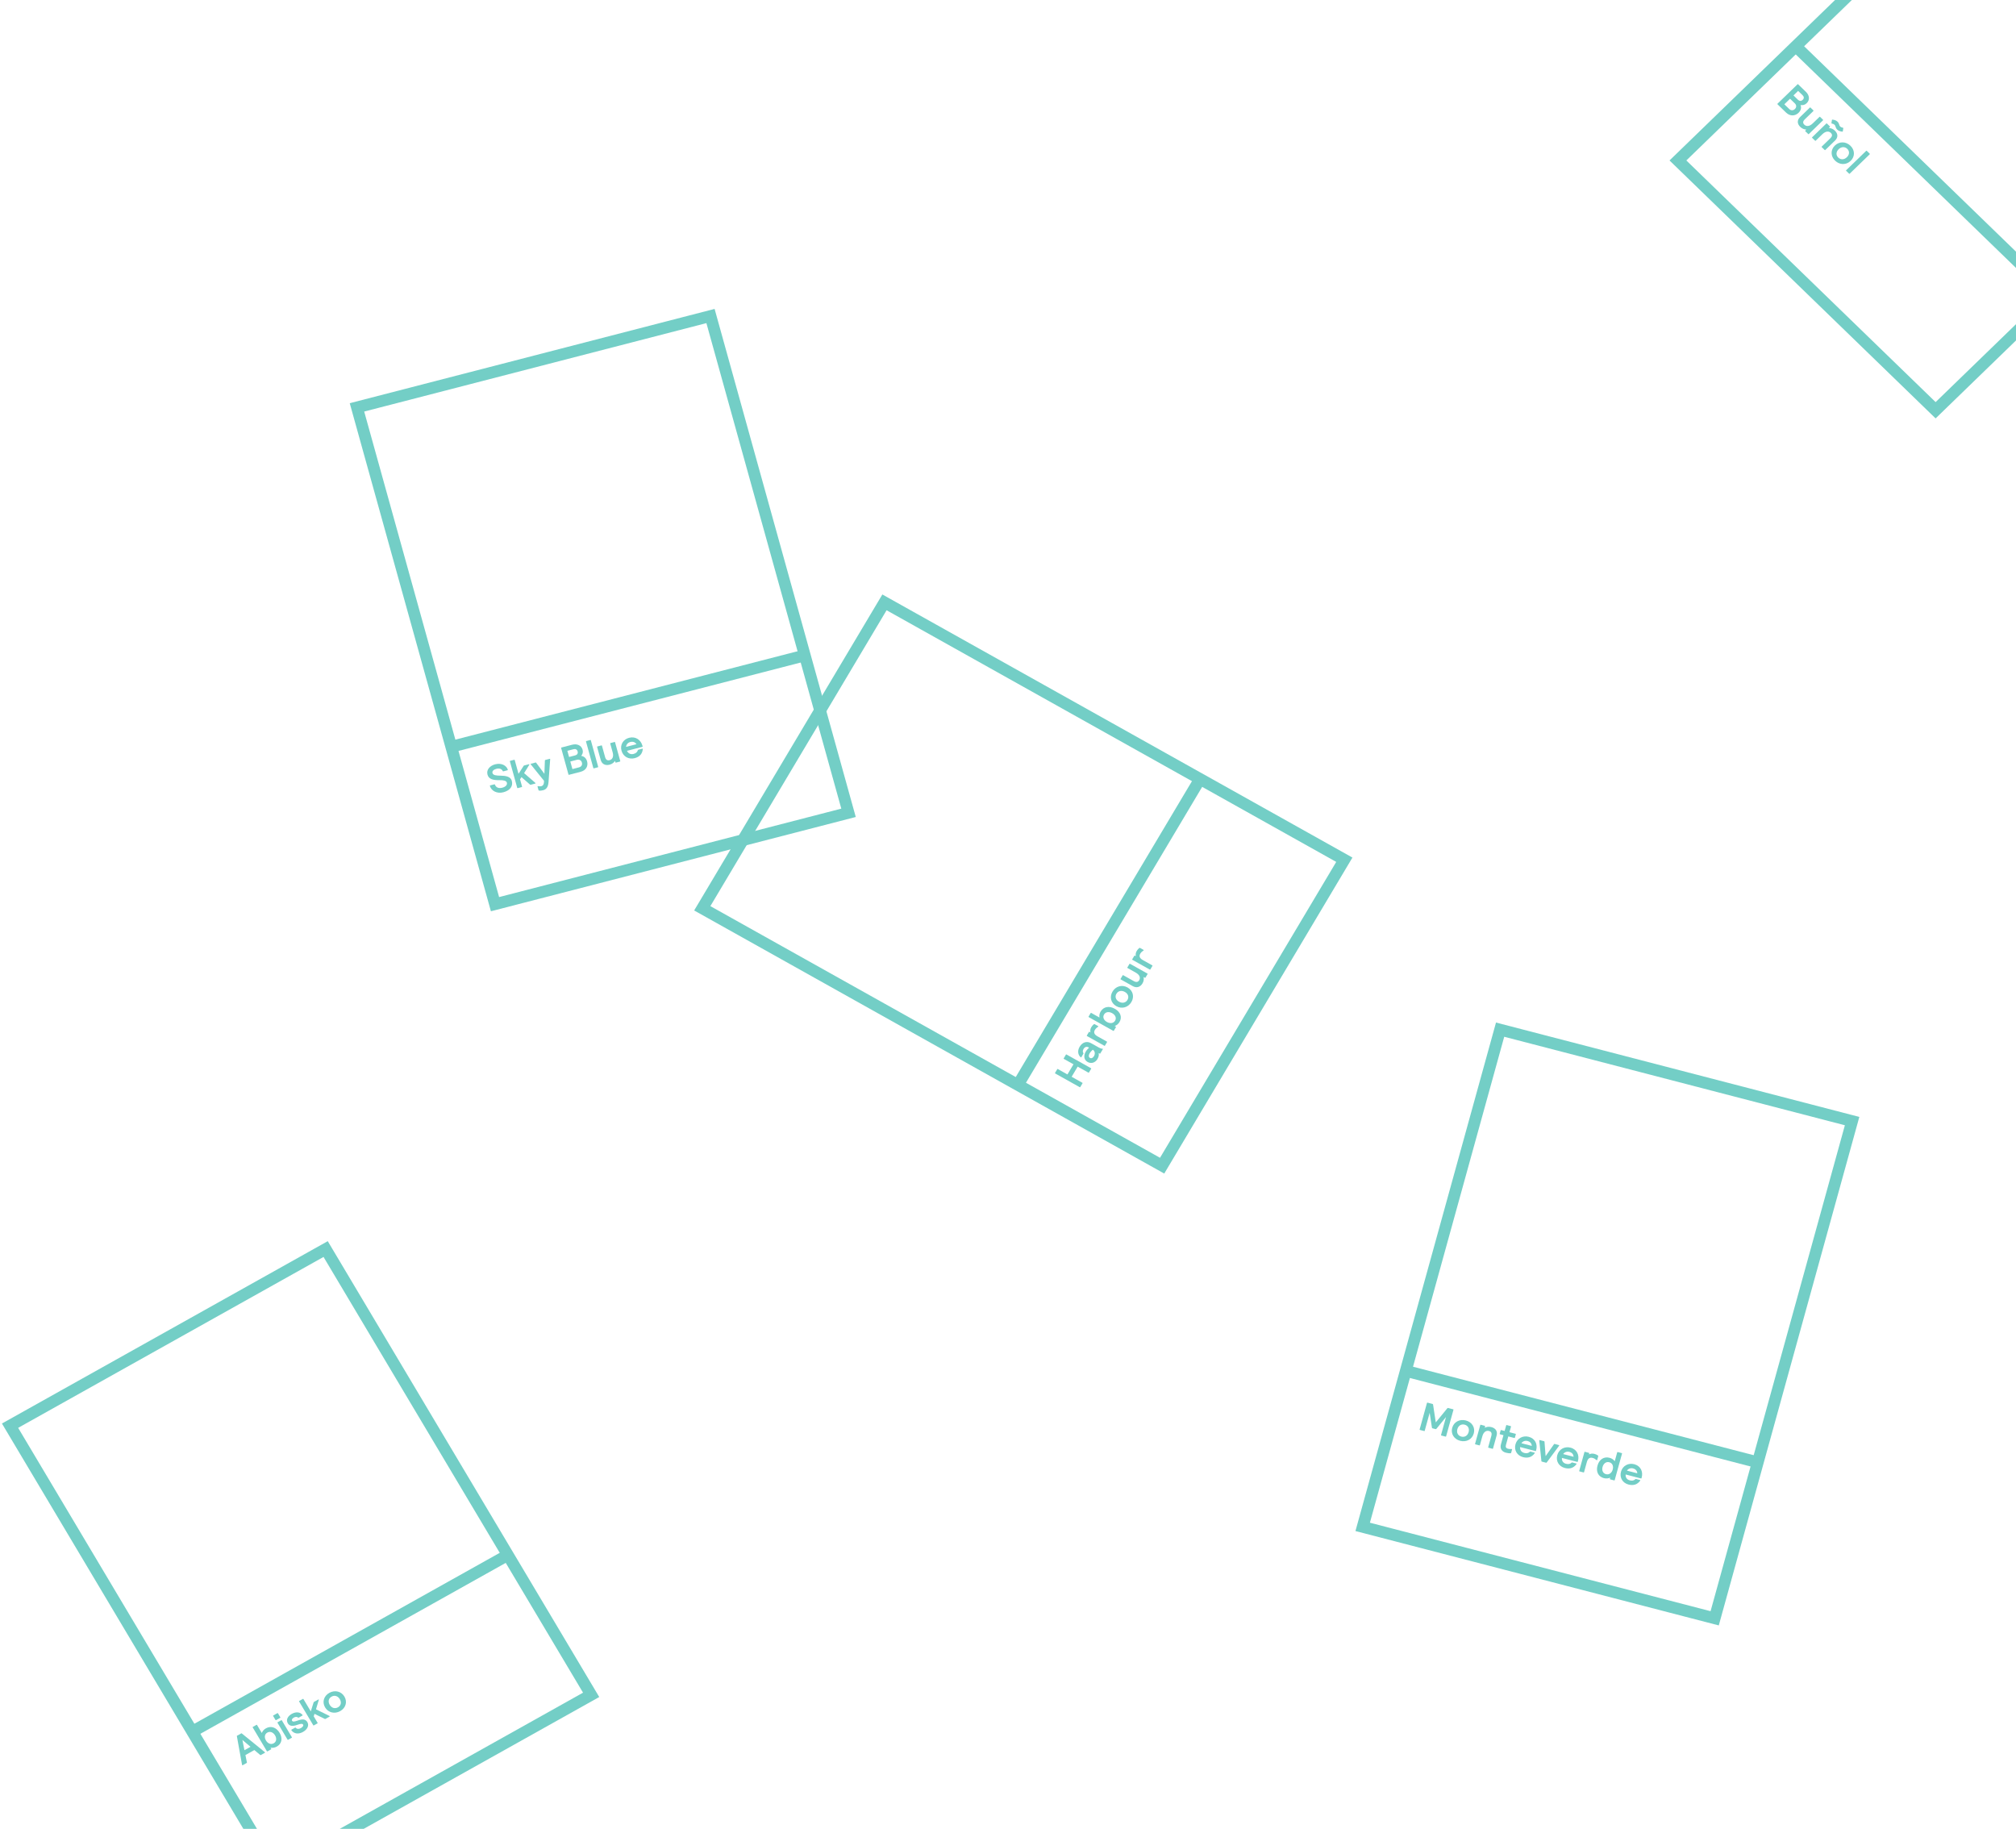 <svg height="625" viewBox="0 0 689 625" width="689" xmlns="http://www.w3.org/2000/svg"><g fill="none" fill-rule="evenodd" transform="translate(3 -70)"><path d="m287 347.779-120.825 31.221-47.175-169.78 120.825-31.22z" stroke="#73cec6" stroke-width="4"/><path d="m152 325 120-31" stroke="#73cec6" stroke-width="4"/><path d="m166.242 331.198c2.131-.554 3.875.423 4.318 1.864.026.094-.005.144-.101.169l-1.458.379c-.096.025-.135-.007-.174-.098-.365-.791-1.222-1.011-2.184-.761-.894.232-1.518.751-1.326 1.444.218.786 1.377.872 2.692.887 1.758.015 3.496.278 3.905 1.757.523 1.893-.654 3.341-2.894 3.923-2.146.557-4.103-.448-4.596-2.177-.026-.094.004-.144.1-.169l1.444-.375c.097-.025.135.008.175.098.394 1.054 1.349 1.364 2.532 1.057 1.168-.304 1.757-1 1.555-1.733-.184-.666-1.169-.868-2.577-.845-2.203.03-3.621-.359-4.045-1.892-.471-1.706.89-3.074 2.636-3.528" fill="#73cec6"/><path d="m176.125 334.218 3.842 3.344c.039.033.046.06.053.087.018.066.002.113-.094.139l-1.54.4c-.097.025-.173.017-.254-.063l-2.913-2.543-.485.754.686 2.479c.026.093-.004.144-.101.169l-1.375.357c-.097.025-.149-.004-.175-.098l-2.505-9.063c-.026-.094.004-.144.101-.169l1.374-.357c.097-.025.149.003.174.097l1.301 4.706 1.722-2.676c.05-.085.09-.152.186-.177l1.664-.432c.082-.021.12.011.136.064.007.027.005.071-.026.121z" fill="#73cec6"/><path d="m180.243 330.676 2.81 3.77.174-4.545c.002-.101.018-.147.142-.18l1.513-.393c.068-.018.117-.002.136.065.007.026.014.053.011.097l-.565 7.818c-.133 1.863-.926 2.512-1.834 2.748-.578.15-1.054.188-1.393.133-.142-.035-.174-.098-.196-.178l-.324-1.172c-.027-.093.017-.148.073-.162.22-.057.686.136 1.181.007.701-.182.954-.705.966-1.837l-4.528-5.609c-.026-.036-.046-.06-.057-.099-.018-.067.012-.117.08-.135l1.595-.415c.11-.029.162.001.215.087" fill="#73cec6"/><path d="m192.628 332.831 2.255-.586c.783-.204 1.218-.816.99-1.643-.218-.786-.922-1.146-1.705-.943l-2.255.586zm-1.142-4.132 2.104-.547c.633-.164 1.018-.636.819-1.356-.198-.72-.769-.915-1.4-.75l-2.105.546zm-.2 5.994-2.505-9.063c-.026-.094.005-.144.101-.169l3.685-.957c1.595-.414 3.117.19 3.541 1.723.243.88-.011 1.503-.468 2.093.925.145 1.688.719 2.012 1.892.434 1.573-.362 3.065-2.177 3.537l-4.015 1.043c-.096.025-.148-.005-.175-.098z" fill="#73cec6"/><path d="m197.278 323.423c-.027-.093.004-.144.101-.168l1.375-.358c.096-.025.148.005.174.098l2.506 9.063c.026.094-.005.144-.101.168l-1.375.358c-.097.025-.148-.004-.175-.097z" fill="#73cec6"/><path d="m208.981 330.097c.027.094-.004.144-.1.169l-1.375.357c-.096.025-.149-.004-.175-.097l-.133-.48c-.438.6-.989 1.057-1.869 1.285-1.499.389-2.646-.241-3.028-1.628l-1.228-4.438c-.026-.093.005-.144.101-.168l1.375-.358c.096-.025.148.004.175.098l1.068 3.865c.277 1.0.81 1.275 1.566 1.079.865-.225 1.472-1.068 1.034-2.654l-.836-3.026c-.026-.093.004-.144.101-.169l1.375-.357c.096-.025.148.004.174.097z" fill="#73cec6"/><path d="m210.971 325.252 3.562-.925c-.446-.655-1.161-.999-2.137-.745-.783.204-1.359.839-1.425 1.67m4.015 1.142c.039-.124.063-.145.16-.17l1.403-.364c.069-.018.107.014.122.068.007.026.015.053.009.14-.185 1.62-1.121 2.606-2.771 3.034-1.994.518-3.926-.495-4.497-2.561-.571-2.066.633-3.893 2.586-4.4 2.255-.586 4.026.754 4.563 2.7l.062.227c.027.093-.004.144-.1.17l-5.239 1.36c.385.857 1.222 1.325 2.239 1.061.796-.207 1.264-.6 1.462-1.266" fill="#73cec6"/><path d="m456.447 363.815-62.272 104.554-157.165-87.96 62.272-104.554z" stroke="#73cec6" stroke-width="4"/><path d="m344.868 440.774 62.272-104.554" stroke="#73cec6" stroke-width="4"/><path d="m366.91 440.037c.086.048.102.105.052.189l-.755 1.267c-.05.084-.108.099-.195.051l-8.382-4.691c-.087-.048-.102-.106-.052-.189l.754-1.267c.05-.085.109-.099.195-.051l3.291 1.841 2.064-3.465-3.291-1.843c-.087-.048-.102-.105-.052-.189l.754-1.267c.05-.083.109-.099.195-.051l8.383 4.692c.087.048.102.105.052.189l-.754 1.267c-.05.083-.109.099-.195.051l-3.661-2.049-2.064 3.465z" fill="#73cec6"/><path d="m369.379 430.012c-.356.597-.377 1.239.13 1.522.48.269.992.046 1.39-.624.434-.729.355-1.728-.434-2.17-.447.419-.766.734-1.086 1.272zm-2.836 1.312c-.028.047-.075.07-.124.041-.025-.013-.074-.041-.116-.08-.875-.793-1.155-2.144-.308-3.566.911-1.529 2.429-2.035 3.895-1.214l2.675 1.497c.531.297.862.403 1.27.408.114.001.123.069.074.152l-.868 1.459c-.05.083-.109.098-.195.051l-.358-.2c.09.512.114 1.162-.413 2.046-.726 1.219-2.084 1.733-3.354 1.023-1.356-.759-1.416-2.258-.633-3.572.313-.526.743-.971 1.122-1.332l-.173-.096c-.617-.346-1.276-.205-1.71.524-.327.55-.336 1.007-.075 1.424.064.114.055.158.012.229z" fill="#73cec6"/><path d="m372.285 420.661c.074.041.122.1.079.172-.007.011-.014.024-.074.07-.565.369-.858.667-1.079 1.038-.448.753-.405 1.51.889 2.233l3.192 1.787c.087.048.102.105.052.189l-.712 1.195c-.05.084-.109.099-.195.051l-5.942-3.325c-.086-.048-.102-.106-.052-.189l.712-1.196c.05-.083.108-.098.195-.05l.332.186c-.131-.551-.067-1.184.297-1.794.235-.395.522-.712.852-.989.121-.091.184-.088.308-.019z" fill="#73cec6"/><path d="m378.101 418.818c.562-.944.071-1.968-.989-2.561-1.06-.593-2.221-.494-2.783.45-.563.945-.071 1.968.989 2.562 1.06.593 2.22.494 2.783-.45zm-9.007-1.216c-.085-.048-.101-.105-.052-.189l.712-1.195c.05-.084.108-.099.195-.051l2.811 1.573c-.113-.748.017-1.408.409-2.066.961-1.613 2.856-2.035 4.841-.923 1.984 1.111 2.555 2.912 1.594 4.526-.427.717-1.001 1.129-1.653 1.369l.383.213c.085.048.102.105.052.189l-.713 1.196c-.05.083-.107.099-.195.051z" fill="#73cec6"/><path d="m382.328 411.72c.591-.992.244-2.094-.89-2.728-1.134-.635-2.292-.374-2.883.617-.591.992-.244 2.094.89 2.729 1.134.635 2.292.375 2.882-.617m-5.103-2.856c1.088-1.829 3.251-2.451 5.125-1.402 1.873 1.049 2.4 3.175 1.31 5.003-1.089 1.828-3.251 2.451-5.125 1.402-1.875-1.049-2.399-3.175-1.31-5.003" fill="#73cec6"/><path d="m389.142 402.708c.087.048.103.105.053.188l-.712 1.195c-.05.084-.108.099-.195.051l-.444-.248c.127.725.072 1.426-.384 2.19-.776 1.303-2.047 1.642-3.329.925l-4.105-2.297c-.087-.048-.103-.104-.053-.187l.712-1.196c.05-.083.109-.099.195-.051l3.575 2.001c.925.517 1.503.347 1.894-.31.448-.753.262-1.765-1.205-2.585l-2.798-1.567c-.087-.048-.102-.106-.052-.189l.711-1.195c.05-.084.109-.098.195-.05z" fill="#73cec6"/><path d="m387.8 394.612c.074.041.122.1.079.172-.007.011-.014.024-.074.07-.565.369-.858.667-1.079 1.037-.448.753-.406 1.51.889 2.234l3.192 1.787c.087.048.102.105.052.189l-.711 1.195c-.05.083-.109.099-.195.051l-5.943-3.325c-.085-.048-.102-.105-.052-.189l.713-1.195c.05-.084.107-.098.195-.05l.332.186c-.132-.552-.067-1.184.296-1.794.235-.395.522-.712.852-.989.12-.092.184-.088.307-.019z" fill="#73cec6"/><path d="m583.017 623.056-120.301-31.247 46.97-169.925 120.3 31.247z" stroke="#73cec6" stroke-width="4"/><path d="m477.452 538.499 120.301 31.247" stroke="#73cec6" stroke-width="4"/><g fill="#73cec6"><path d="m491.231 560.863c-.026.093-.078.122-.174.098l-1.457-.378c-.096-.025-.127-.076-.101-.17l1.699-6.145-3.299 4.044c-.066.082-.15.118-.233.096l-1.127-.293c-.082-.021-.136-.093-.152-.197l-.772-5.101-1.699 6.144c-.026.093-.077.123-.173.098l-1.458-.378c-.097-.025-.127-.076-.101-.17l2.506-9.063c.026-.093.078-.122.175-.098l1.719.447c.096.025.167.086.183.191l.933 6.114 3.962-4.843c.067-.083.161-.101.257-.076l1.719.446c.096.025.127.076.101.17z"/><path d="m496.436 560.958c1.141.297 2.149-.313 2.488-1.539.34-1.226-.219-2.243-1.36-2.54-1.141-.296-2.15.314-2.489 1.54-.339 1.226.22 2.242 1.362 2.539m1.525-5.518c2.104.547 3.283 2.41 2.723 4.436-.56 2.027-2.542 3.069-4.646 2.522-2.104-.546-3.284-2.41-2.724-4.436.56-2.027 2.544-3.068 4.647-2.522"/><path d="m502.905 557.01c.026-.093.078-.123.175-.098l1.375.357c.096.025.126.076.1.169l-.132.479c.689-.306 1.403-.435 2.282-.206 1.499.389 2.166 1.491 1.783 2.877l-1.227 4.438c-.026.093-.078.123-.174.098l-1.375-.357c-.097-.025-.126-.076-.101-.169l1.069-3.864c.276-1-.043-1.498-.799-1.694-.866-.225-1.828.211-2.266 1.798l-.836 3.025c-.026.093-.078.123-.174.098l-1.375-.357c-.097-.025-.127-.076-.101-.17z"/><path d="m514.958 559.998c.096.025.127.076.101.17l-.324 1.172c-.026.093-.079.123-.175.098l-2.076-.539-.788 2.853c-.199.719-.041 1.161.646 1.339.426.111.735.163 1.266.115.044-.003.072.003.1.011.069.018.081.079.063.145l-.302 1.093c-.033.12-.052.187-.173.198-.439.043-1.117-.061-1.64-.197-1.32-.343-2.099-1.36-1.691-2.839l.869-3.146-1.183-.307c-.096-.025-.127-.076-.101-.169l.324-1.172c.026-.093.079-.123.175-.098l1.183.307.53-1.918c.026-.094.078-.123.174-.098l1.375.357c.096.025.126.076.101.17l-.531 1.919z"/><path d="m516.957 563.217 3.561.925c-.049-.784-.49-1.427-1.466-1.681-.784-.204-1.611.068-2.095.756m2.888 2.935c.098-.087.129-.094.225-.07l1.403.365c.068.017.085.064.07.118-.007.026-.014.053-.064.126-.997 1.313-2.315 1.713-3.965 1.285-1.994-.518-3.143-2.331-2.572-4.397.571-2.066 2.557-3.064 4.509-2.557 2.255.586 3.097 2.604 2.56 4.55l-.063.227c-.026.093-.078.122-.174.097l-5.239-1.361c-.109.929.374 1.74 1.391 2.004.798.208 1.403.093 1.92-.387"/><path d="m525.616 569.795c-.067.082-.133.108-.202.09l-1.486-.386c-.069-.018-.112-.072-.129-.176l-.721-6.987c.002-.056.005-.07.012-.097.022-.079.074-.109.157-.087l1.457.378c.096.025.154.083.156.184l.377 4.926 2.868-4.084c.053-.086.133-.108.23-.083l1.457.379c.083.021.113.072.091.152-.007.026-.014.053-.039.089z"/><path d="m531.241 566.927 3.561.925c-.049-.784-.49-1.427-1.466-1.68-.784-.204-1.611.068-2.095.755m2.888 2.935c.097-.088.129-.094.225-.07l1.403.364c.068.018.085.065.07.118-.007.026-.014.053-.064.126-.997 1.313-2.315 1.713-3.966 1.285-1.993-.518-3.143-2.331-2.572-4.397.571-2.066 2.557-3.064 4.509-2.557 2.255.585 3.097 2.604 2.56 4.55l-.063.227c-.026.093-.078.122-.174.097l-5.239-1.361c-.109.929.374 1.74 1.391 2.004.798.208 1.403.093 1.92-.387"/><path d="m542.877 568.92c-.022.08-.068.14-.151.118-.013-.003-.027-.007-.088-.052-.515-.434-.887-.631-1.313-.741-.866-.225-1.61.011-1.996 1.41l-.955 3.452c-.026.093-.078.123-.174.098l-1.375-.357c-.097-.025-.127-.076-.101-.169l1.776-6.424c.026-.093.078-.123.175-.098l1.375.357c.097.025.126.076.1.17l-.099.359c.516-.266 1.163-.369 1.865-.186.454.118.845.304 1.206.542.123.09.136.149.098.283z"/><path d="m547.002 569.721c-1.086-.282-1.979.443-2.296 1.59-.317 1.146.082 2.206 1.169 2.489 1.086.282 1.979-.443 2.296-1.59.317-1.146-.082-2.207-1.168-2.489zm1.847 6.109c-.026.093-.077.123-.173.098l-1.375-.358c-.096-.025-.126-.076-.101-.169l.114-.413c-.637.278-1.343.38-2.168.166-1.856-.482-2.767-2.148-2.174-4.294.594-2.146 2.241-3.146 4.097-2.664.757.196 1.33.574 1.796 1.181l.84-3.039c.026-.093.078-.122.174-.098l1.375.357c.096.025.126.076.1.17z"/><path d="m553.018 572.584 3.561.925c-.048-.784-.489-1.427-1.466-1.681-.783-.204-1.61.068-2.095.756m2.888 2.935c.098-.087.129-.094.225-.069l1.403.364c.069.017.085.064.07.118-.007.026-.014.053-.063.126-.997 1.313-2.315 1.713-3.966 1.285-1.994-.518-3.143-2.331-2.572-4.397.571-2.066 2.557-3.064 4.509-2.557 2.255.586 3.097 2.604 2.56 4.55l-.063.227c-.026.093-.078.122-.174.097l-5.239-1.361c-.11.929.374 1.74 1.391 2.004.798.208 1.404.093 1.92-.387"/></g><path d="m199.032 649.215-107.858 60.364-90.739-152.35 107.858-60.364z" stroke="#73cec6" stroke-width="4"/><path d="m62.706 661.783 107.858-60.364" stroke="#73cec6" stroke-width="4"/><path d="m80.544 668.13 2.071-1.16-2.773-2.336zm3.39-.049-3.057 1.711.505 2.505c.026.097.022.147-.077.202l-1.343.752c-.087.048-.157.04-.207-.044-.014-.024-.021-.036-.03-.079l-1.764-9.751c-.026-.098-.034-.14.052-.189l1.455-.814c.085-.048.119-.02.195.051l7.829 6.357c.034.029.04.041.055.065.05.083.022.147-.065.195l-1.343.751c-.098.056-.145.033-.219-.036z" fill="#73cec6"/><path d="m90.543 665.768c.974-.545 1.077-1.67.464-2.697-.611-1.028-1.668-1.505-2.642-.96-.974.545-1.076 1.67-.464 2.698s1.668 1.504 2.642.959zm-7.173-5.418c-.05-.083-.033-.14.052-.189l1.233-.69c.087-.048.145-.033.195.051l1.623 2.724c.288-.704.741-1.211 1.419-1.591 1.664-.931 3.523-.378 4.668 1.546 1.146 1.924.712 3.76-.953 4.692-.74.415-1.449.492-2.139.384l.222.371c.049.083.033.14-.052.189l-1.233.69c-.087.048-.145.032-.195-.051z" fill="#73cec6"/><path d="m91.844 658.763c-.05-.084-.035-.14.052-.189l1.232-.69c.087-.048.145-.033.195.051l3.43 5.759c.05.084.035.14-.052.189l-1.233.69c-.085.048-.145.033-.195-.05zm-1.496-2.318c-.05-.084-.034-.14.052-.189l1.406-.787c.085-.048.144-.033.194.051l.811 1.363c.05.083.034.14-.052.189l-1.405.786c-.087.048-.145.033-.195-.051z" fill="#73cec6"/><path d="m100.544 661.892c-1.565.876-3.104.638-3.972-.598-.043-.071-.034-.14.052-.188l1.245-.697c.087-.048.132-.026.195.05.453.511 1.12.473 1.761.114.604-.338.977-.817.749-1.199-.199-.335-.736-.353-2.009.105-1.641.584-2.648.383-3.189-.525-.804-1.35.171-2.582 1.343-3.237 1.504-.842 2.959-.605 3.685.391.043.072.034.141-.052.189l-1.245.697c-.086.048-.157.04-.244-.024-.393-.274-.874-.308-1.453.017-.493.276-.818.697-.576 1.103.179.299.579.393 1.945-.101 1.492-.532 2.599-.578 3.261.534.669 1.123.059 2.5-1.495 3.369" fill="#73cec6"/><path d="m104.995 654.159 4.605 2.266c.046.022.06.046.075.07.035.06.032.11-.055.159l-1.381.773c-.086.048-.163.059-.261.002l-3.493-1.725-.267.85 1.324 2.223c.05.083.034.14-.052.189l-1.232.69c-.087.048-.145.033-.195-.051l-4.84-8.126c-.05-.083-.034-.14.052-.189l1.233-.689c.086-.048.145-.033.195.05l2.512 4.218.949-3.016c.026-.094.047-.169.133-.217l1.492-.835c.074-.041.12-.019.149.028.014.024.023.067.008.123z" fill="#73cec6"/><path d="m112.497 653.481c1.024-.573 1.292-1.695.637-2.794-.654-1.099-1.792-1.436-2.815-.863-1.023.573-1.292 1.695-.637 2.795.654 1.099 1.792 1.435 2.815.862m-2.947-4.947c1.887-1.056 4.08-.547 5.161 1.27 1.082 1.817.441 3.912-1.445 4.968-1.887 1.056-4.08.547-5.161-1.27-1.082-1.816-.44-3.913 1.445-4.968" fill="#73cec6"/><path d="m698.784.444 88.066 85.368-128.325 124.394-88.066-85.368z" stroke="#73cec6" stroke-width="4"/><path d="m610.719 85.812 88.066 85.368" stroke="#73cec6" stroke-width="4"/><path d="m609.948 102.611 1.541 1.493c.462.449 1.076.536 1.62.01.543-.527.432-1.103-.03-1.552l-1.54-1.493zm-3.121 3.025 1.651 1.601c.574.557 1.339.615 1.963.01.594-.575.563-1.346-.011-1.902l-1.651-1.601zm-2.335-.195 6.845-6.634c.071-.068.131-.068.202.001l2.697 2.615c1.168 1.131 1.39 2.712.232 3.835-.664.644-1.348.742-2.104.653.332.85.202 1.776-.684 2.635-1.188 1.152-2.92 1.229-4.248-.058l-2.94-2.85c-.07-.068-.071-.127 0-.195z" fill="#73cec6"/><path d="m615.192 115.812c-.071.068-.131.068-.202 0l-1.006-.976c-.071-.068-.071-.127 0-.195l.362-.35c-.755-.07-1.44-.304-2.083-.928-1.097-1.063-1.107-2.342-.06-3.356l3.352-3.249c.07-.068.13-.068.2 0l1.006.976c.071.068.071.127.001.195l-2.918 2.83c-.755.732-.735 1.317-.181 1.854.634.615 1.691.702 2.889-.458l2.285-2.216c.07-.068.13-.068.2 0l1.007.976c.071.069.071.127 0 .195z" fill="#73cec6"/><path d="m624.955 111.538c.785.761.453 1.2.996 1.728.191.185.453.302.886.39.051.01.071.01.111.049.04.038.04.077.02.175l-.161.996c-.01.048-.03.068-.05.087-.03.029-.061.038-.152.029-.573-.068-1.237-.244-1.661-.654-.785-.761-.452-1.2-.996-1.728-.191-.185-.453-.302-.885-.39-.05-.01-.071-.01-.111-.048-.04-.039-.04-.078-.02-.176l.161-.996c.01-.049.031-.068.05-.088.03-.029.06-.038.151-.029.574.068 1.238.243 1.661.654zm-3.775.673c.07-.068.13-.068.201 0l1.006.976c.071.068.071.127.001.195l-.362.351c.754.068 1.439.302 2.083.927 1.098 1.064 1.107 2.342.061 3.357l-3.352 3.249c-.071.068-.13.068-.201 0l-1.007-.976c-.071-.069-.071-.127 0-.195l2.919-2.829c.756-.732.735-1.317.181-1.854-.634-.615-1.691-.702-2.889.459l-2.285 2.215c-.071.068-.13.068-.202 0l-1.006-.976c-.07-.068-.071-.126 0-.195z" fill="#73cec6"/><path d="m625.256 123.851c.836.81 2.023.771 2.949-.127.926-.897.967-2.048.13-2.858-.836-.811-2.023-.771-2.949.126-.926.898-.967 2.049-.131 2.859m4.167-4.039c1.541 1.493 1.601 3.678.071 5.161-1.531 1.483-3.784 1.425-5.325-.068-1.54-1.492-1.601-3.678-.071-5.162 1.53-1.483 3.786-1.423 5.325.069" fill="#73cec6"/><path d="m634.798 121.548c.071-.068.13-.068.201.001l1.006.976c.07.068.07.126-.001.195l-6.844 6.634c-.071.068-.13.069-.201.001l-1.006-.976c-.071-.068-.071-.127 0-.195z" fill="#73cec6"/></g></svg>